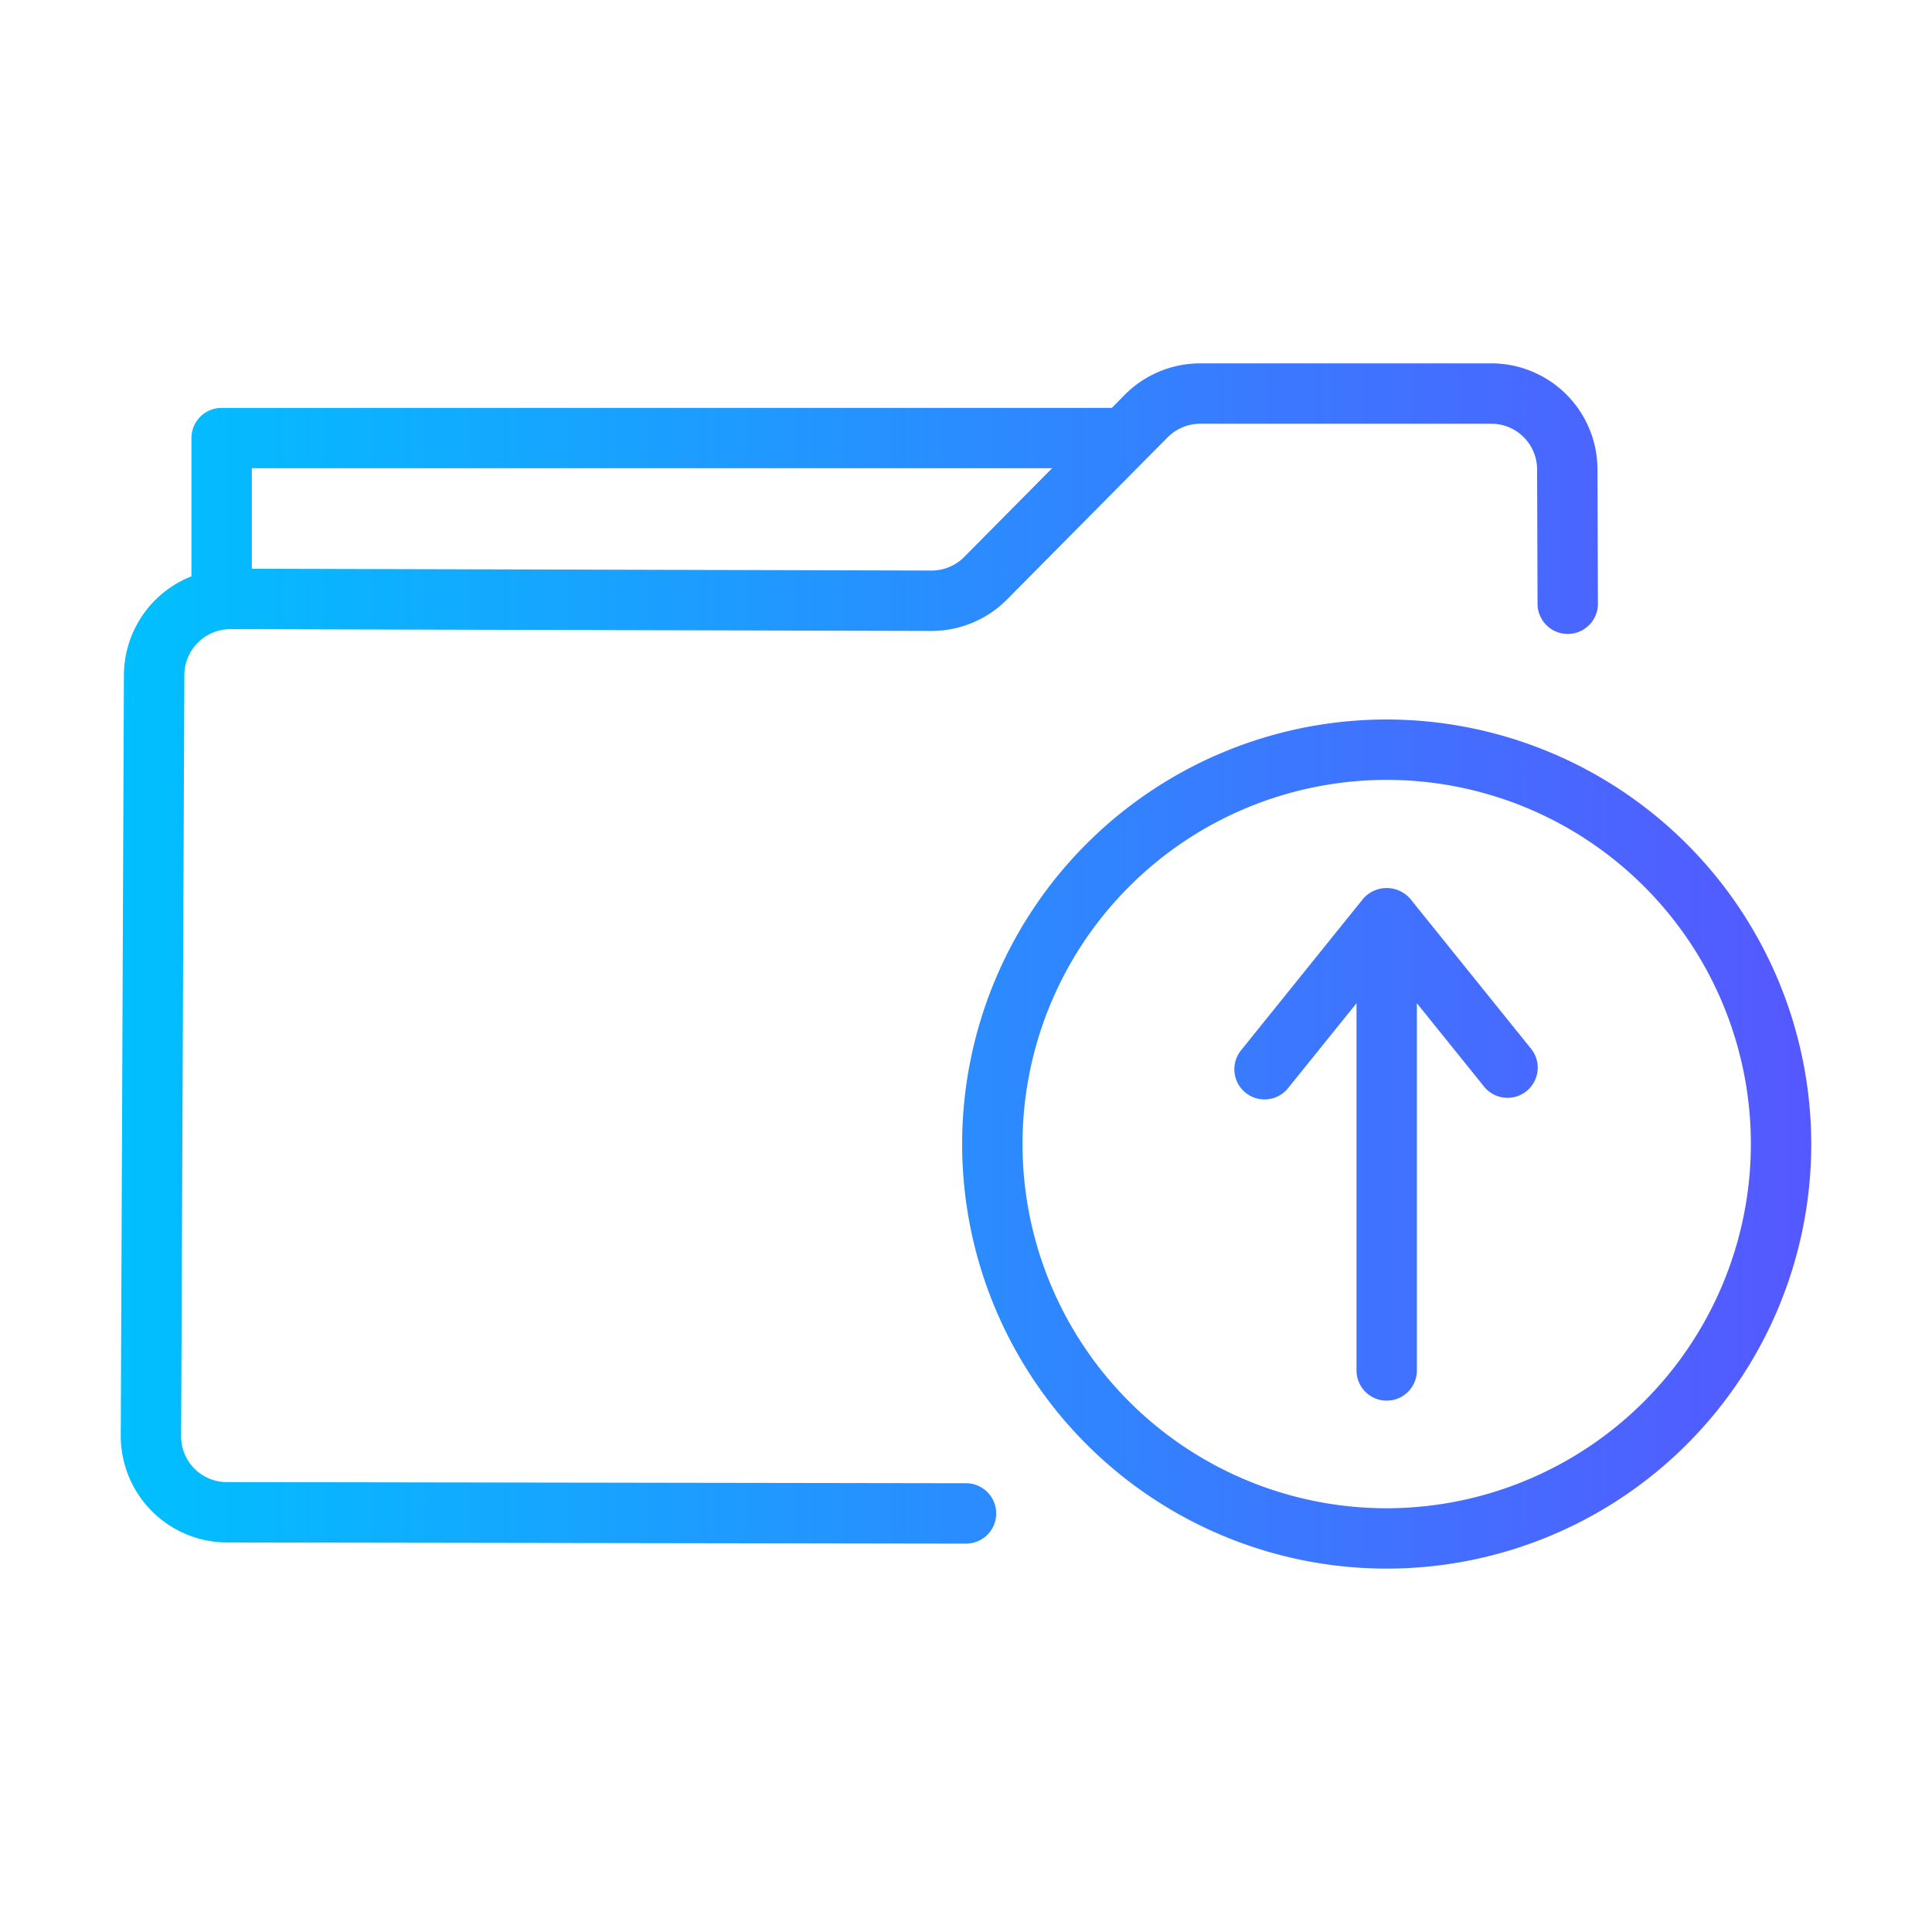 <svg xmlns="http://www.w3.org/2000/svg" version="1.1" xmlns:xlink="http://www.w3.org/1999/xlink" width="512" height="512" x="0" y="0" viewBox="0 0 64 64" style="enable-background:new 0 0 512 512" xml:space="preserve" class=""><g><linearGradient id="a" x1="4" x2="60" y1="32" y2="32" gradientUnits="userSpaceOnUse"><stop offset="0" stop-color="#00c0ff"></stop><stop offset="1" stop-color="#5558ff"></stop></linearGradient><path fill="url(#a)" d="M50.742 34.771a1 1 0 0 1-1.556 1.254l-2.25-2.792v12.165a1 1 0 0 1-2 0V33.233l-2.25 2.792a1 1 0 1 1-1.557-1.254l4.028-5a1.034 1.034 0 0 1 1.557 0zM33.001 50.136a1 1 0 0 1-1.002.998l-24.491-.038A3.53 3.53 0 0 1 4 47.564l.105-25.22a3.53 3.53 0 0 1 2.236-3.252v-4.58a1 1 0 0 1 1-1h29.49l.424-.43a3.52 3.52 0 0 1 2.505-1.045h9.641a3.517 3.517 0 0 1 3.517 3.509l.015 4.45a1 1 0 0 1-2 .008l-.015-4.455a1.515 1.515 0 0 0-1.517-1.512h-9.641a1.531 1.531 0 0 0-1.087.456l-5.31 5.362a3.53 3.53 0 0 1-2.505 1.046L7.63 20.84a1.529 1.529 0 0 0-1.523 1.514L6 47.574a1.513 1.513 0 0 0 1.508 1.522l24.493.038a1 1 0 0 1 .999 1.002zM8.342 18.84l22.52.06a1.52 1.52 0 0 0 1.078-.45l2.912-2.94H8.342zM60 37.898a14.064 14.064 0 1 1-14.064-14.064A14.08 14.08 0 0 1 60 37.898zm-2 0a12.064 12.064 0 1 0-12.064 12.065A12.078 12.078 0 0 0 58 37.898z" opacity="1" data-original="url(#a)"></path></g></svg>